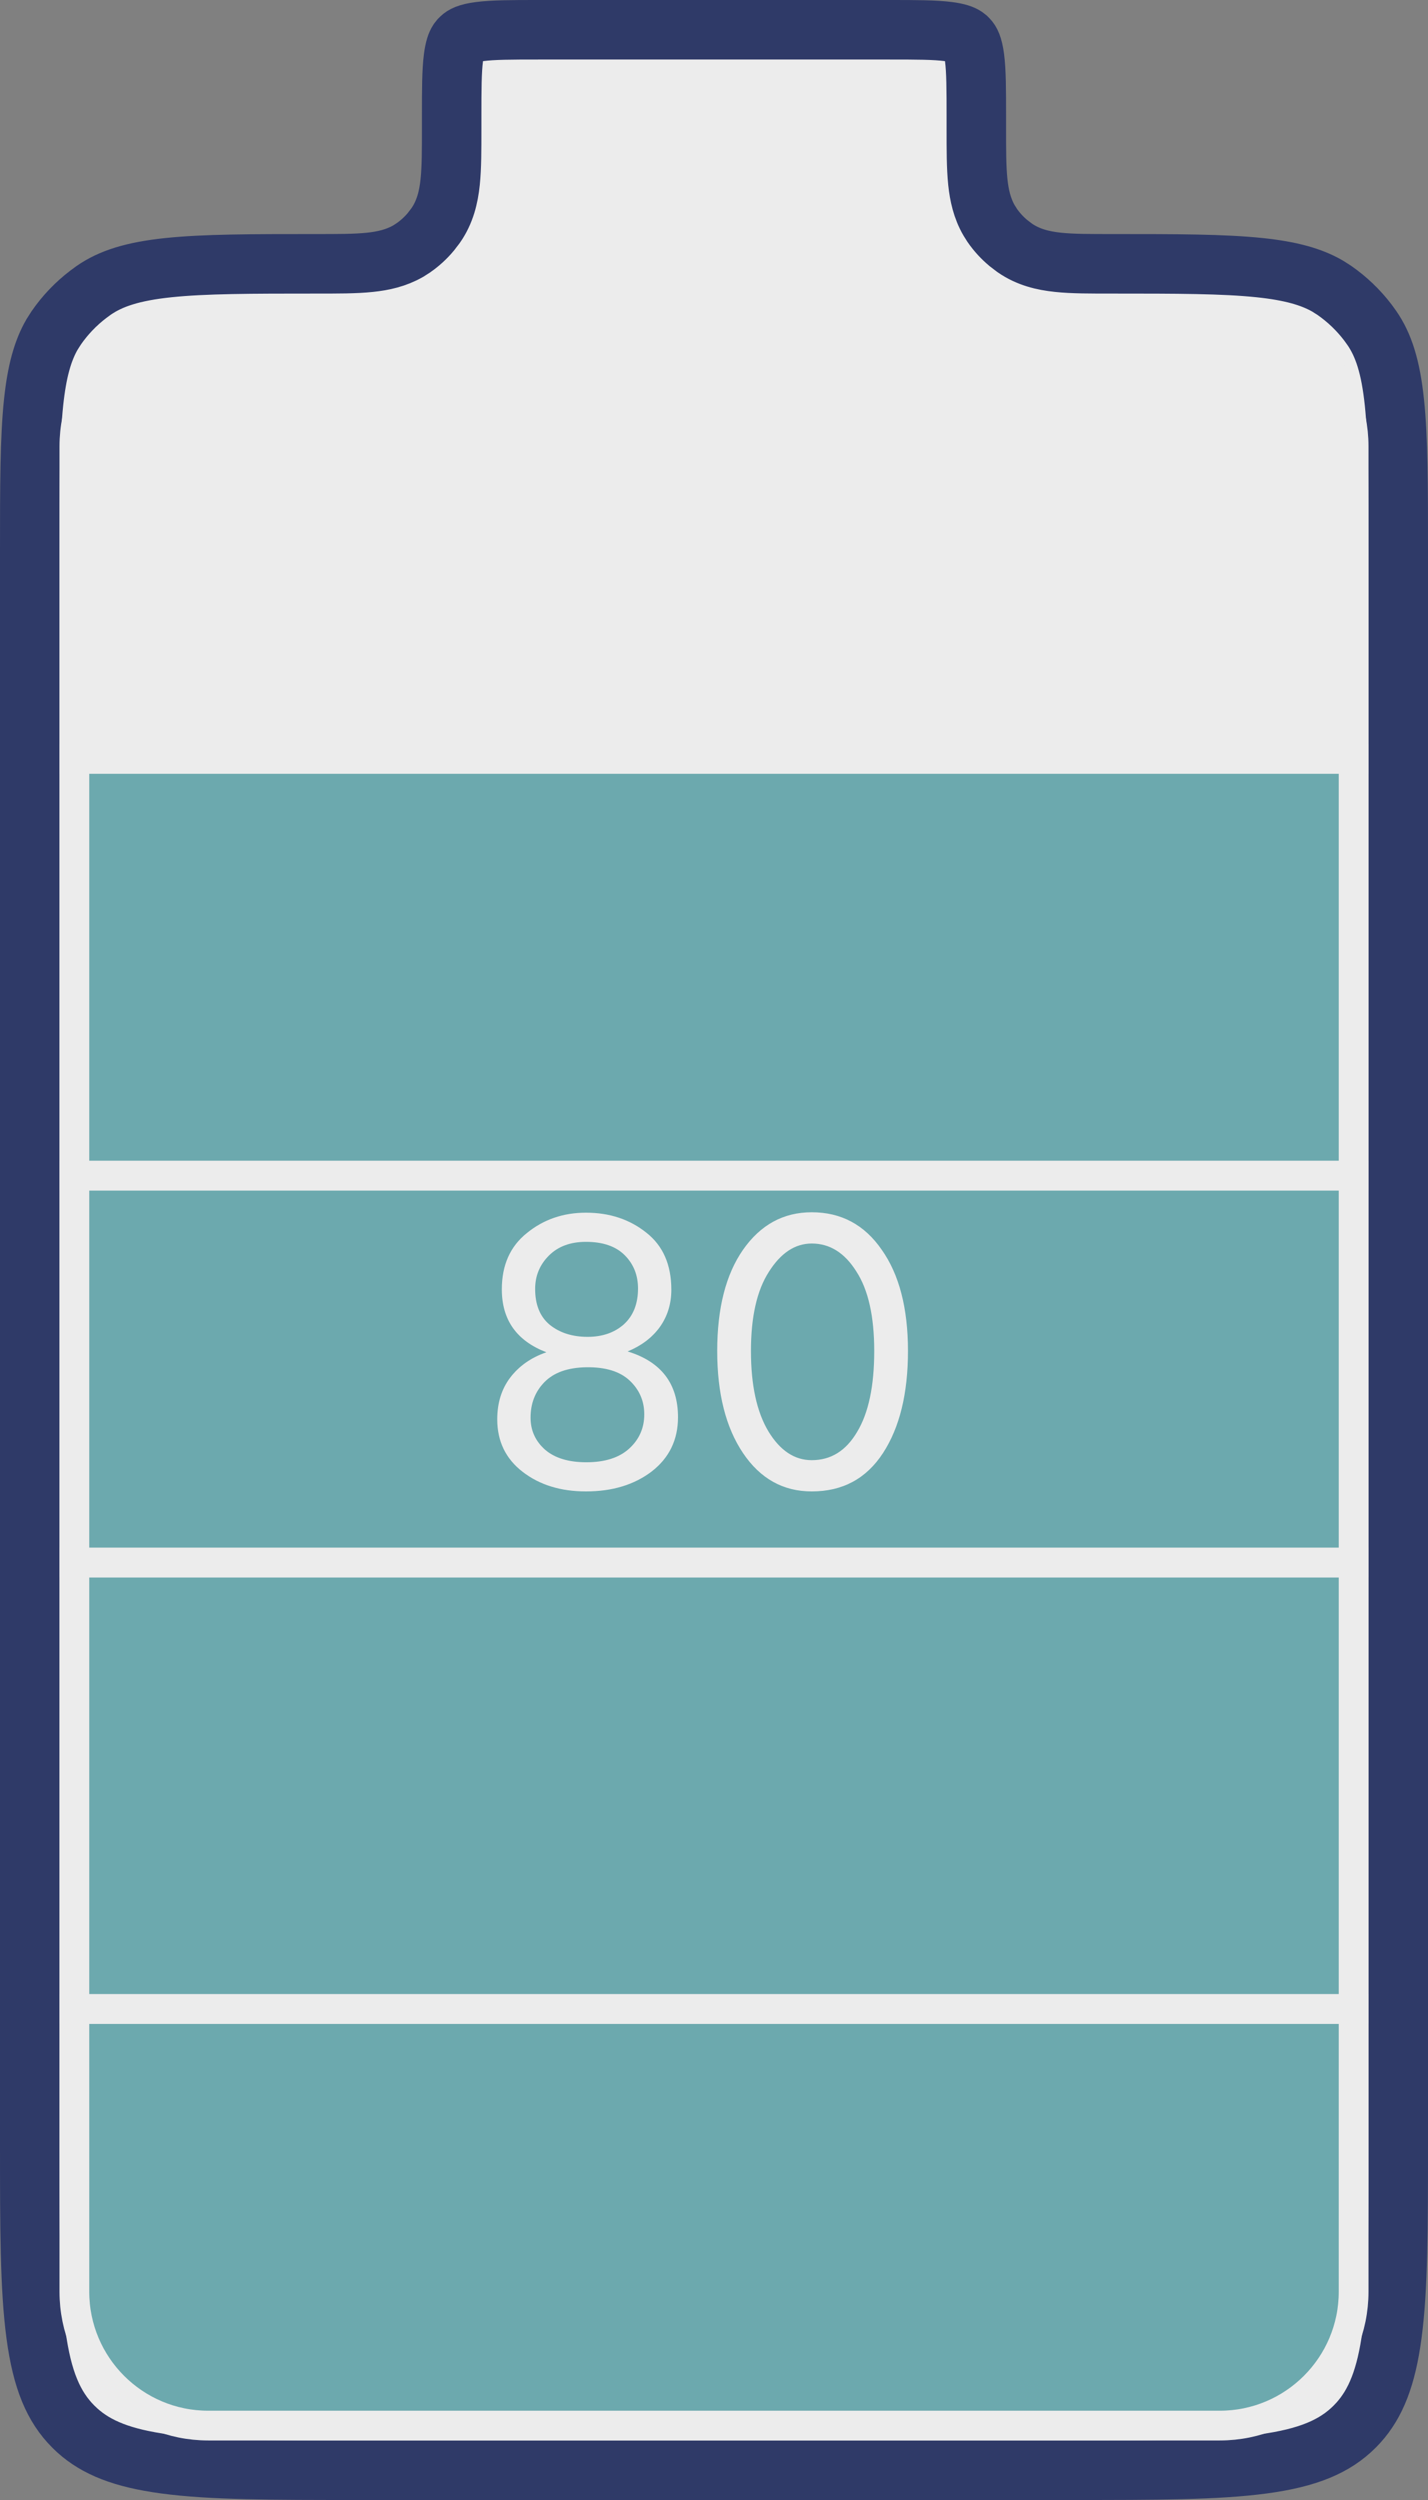 <svg width="48" height="84" viewBox="0 0 48 84" fill="none" xmlns="http://www.w3.org/2000/svg">
<rect x="0" y="0" width="48" height="84" fill="#808080" stroke="none"/>
<path d="M18.114 1H29.886C30.823 1 31.429 1.002 31.877 1.061C32.192 1.102 32.347 1.162 32.435 1.219L32.506 1.274L32.544 1.312C32.614 1.386 32.703 1.521 32.758 1.941C32.816 2.389 32.818 2.996 32.818 3.933V4.318C32.818 5.021 32.817 5.626 32.868 6.116C32.915 6.561 33.011 6.998 33.245 7.403L33.353 7.575C33.507 7.796 33.689 7.994 33.895 8.166L34.107 8.328C34.56 8.642 35.058 8.761 35.566 8.814C36.057 8.866 36.661 8.864 37.363 8.864C39.556 8.864 41.124 8.866 42.339 8.993C43.386 9.103 44.083 9.299 44.627 9.614L44.852 9.757C45.28 10.055 45.66 10.418 45.976 10.832L46.107 11.013C46.508 11.589 46.746 12.329 46.871 13.525C46.998 14.74 47 16.308 47 18.501V72C47 74.857 46.998 76.898 46.789 78.45C46.597 79.878 46.245 80.758 45.656 81.408L45.535 81.535C44.873 82.197 43.973 82.584 42.45 82.789C40.898 82.998 38.857 83 36 83H12C9.143 83 7.102 82.998 5.55 82.789C4.122 82.597 3.242 82.245 2.592 81.656L2.465 81.535C1.803 80.873 1.416 79.973 1.211 78.45C1.002 76.898 1 74.857 1 72V18.501C1 16.308 1.002 14.74 1.129 13.525C1.239 12.478 1.435 11.781 1.75 11.237L1.893 11.013C2.19 10.584 2.553 10.205 2.968 9.889L3.148 9.757C3.725 9.357 4.464 9.119 5.661 8.993C6.876 8.866 8.444 8.864 10.637 8.864C11.339 8.864 11.943 8.866 12.434 8.814C12.878 8.768 13.315 8.671 13.721 8.438L13.893 8.328C14.113 8.175 14.312 7.993 14.483 7.788L14.646 7.575C14.96 7.123 15.079 6.624 15.132 6.116C15.183 5.626 15.182 5.021 15.182 4.318V3.933C15.182 2.996 15.184 2.389 15.242 1.941C15.283 1.626 15.343 1.472 15.4 1.383L15.456 1.312L15.494 1.274C15.568 1.204 15.703 1.115 16.123 1.061C16.571 1.002 17.177 1 18.114 1Z" fill="#ECECEC" stroke="#2F3A68" stroke-width="2"/>
<path d="M45.5 67.5V77C45.5 79.485 43.485 81.5 41 81.5H7C4.515 81.5 2.5 79.485 2.5 77V67.5H45.5Z" fill="#6CA9AE" stroke="#ECECEC"/>
<path d="M2.5 25.5V15C2.5 12.515 4.515 10.5 7 10.5L41 10.5C43.485 10.5 45.5 12.515 45.5 15V25.5L2.5 25.5Z" fill="#ECECEC" stroke="#ECECEC"/>
<rect x="2.5" y="52.5" width="43" height="15" fill="#6CA9AE" stroke="#ECECEC"/>
<rect x="2.5" y="39.5" width="43" height="13" fill="#6CA9AE" stroke="#ECECEC"/>
<rect x="2.5" y="25.5" width="43" height="14" fill="#6CA9AE" stroke="#ECECEC"/>
<path d="M22.79 47.62C22.79 48.376 22.496 48.983 21.908 49.44C21.32 49.888 20.583 50.112 19.696 50.112C18.847 50.112 18.137 49.893 17.568 49.454C16.999 49.015 16.714 48.427 16.714 47.69C16.714 47.139 16.859 46.673 17.148 46.29C17.447 45.898 17.853 45.613 18.366 45.436C17.367 45.053 16.868 44.349 16.868 43.322C16.868 42.51 17.148 41.88 17.708 41.432C18.268 40.975 18.931 40.746 19.696 40.746C20.489 40.746 21.166 40.97 21.726 41.418C22.286 41.857 22.566 42.496 22.566 43.336C22.566 43.812 22.435 44.232 22.174 44.596C21.913 44.951 21.553 45.221 21.096 45.408C22.225 45.753 22.79 46.491 22.79 47.62ZM17.834 47.634C17.834 48.063 17.997 48.423 18.324 48.712C18.651 48.992 19.113 49.132 19.71 49.132C20.335 49.132 20.816 48.978 21.152 48.67C21.488 48.362 21.656 47.979 21.656 47.522C21.656 47.074 21.493 46.696 21.166 46.388C20.839 46.08 20.354 45.931 19.71 45.94C19.085 45.949 18.613 46.117 18.296 46.444C17.988 46.761 17.834 47.158 17.834 47.634ZM17.988 43.308C17.988 43.84 18.151 44.241 18.478 44.512C18.814 44.783 19.239 44.918 19.752 44.918C20.247 44.918 20.653 44.778 20.97 44.498C21.287 44.209 21.446 43.807 21.446 43.294C21.446 42.846 21.297 42.473 20.998 42.174C20.699 41.875 20.265 41.726 19.696 41.726C19.173 41.726 18.758 41.88 18.45 42.188C18.142 42.496 17.988 42.869 17.988 43.308ZM30.52 45.394C30.52 46.822 30.24 47.965 29.68 48.824C29.12 49.683 28.322 50.112 27.286 50.112C26.325 50.112 25.555 49.683 24.976 48.824C24.397 47.965 24.108 46.822 24.108 45.394C24.108 43.957 24.397 42.823 24.976 41.992C25.564 41.152 26.334 40.732 27.286 40.732C28.275 40.732 29.059 41.152 29.638 41.992C30.226 42.823 30.52 43.957 30.52 45.394ZM25.844 42.734C25.442 43.359 25.242 44.246 25.242 45.394C25.242 46.542 25.438 47.443 25.83 48.096C26.222 48.74 26.707 49.062 27.286 49.062C27.93 49.062 28.439 48.745 28.812 48.11C29.195 47.475 29.386 46.57 29.386 45.394C29.386 44.227 29.185 43.336 28.784 42.72C28.392 42.095 27.892 41.782 27.286 41.782C26.726 41.782 26.245 42.099 25.844 42.734Z" fill="#ECECEC"/>
</svg>
